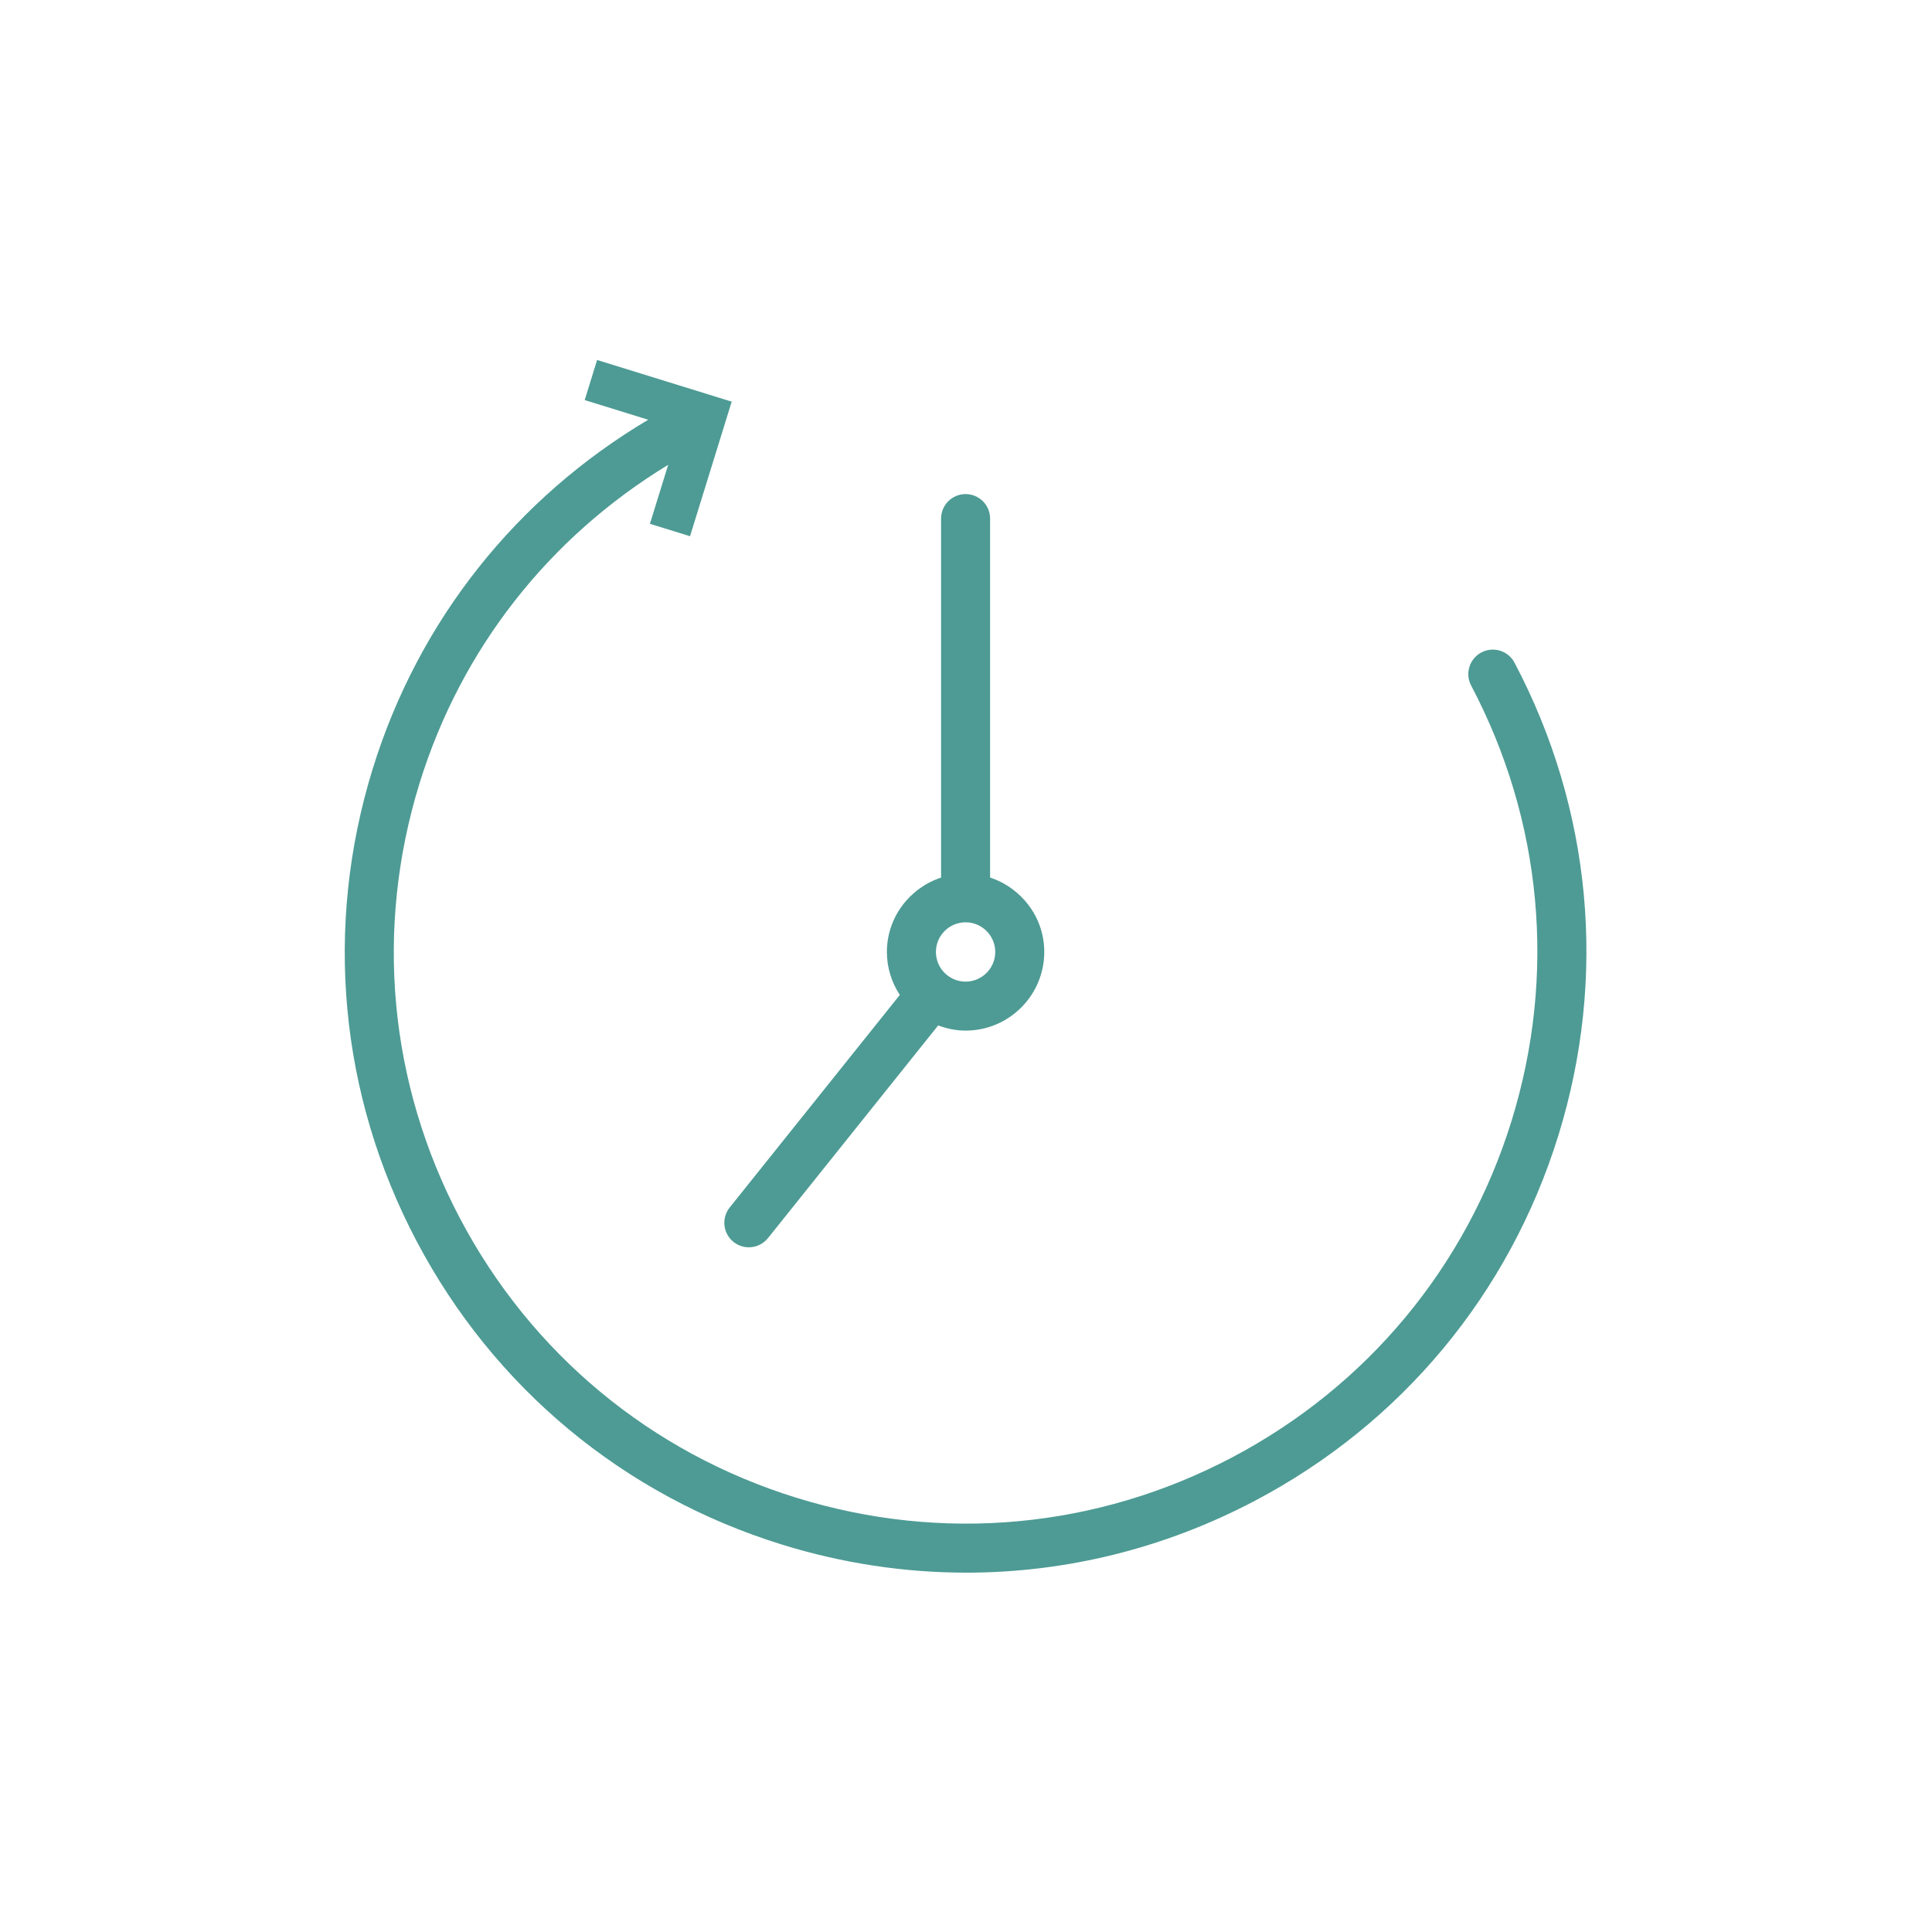 <?xml version="1.0" encoding="UTF-8"?>
<svg xmlns="http://www.w3.org/2000/svg" xmlns:xlink="http://www.w3.org/1999/xlink" width="810pt" height="810pt" viewBox="0 0 810 810" version="1.2">
<g id="surface1">
<path style=" stroke:none;fill-rule:nonzero;fill:rgb(30.199%,60.779%,58.04%);fill-opacity:1;" d="M 634.973 277.832 C 632.312 272.82 626.125 270.887 621.078 273.539 C 616.062 276.191 614.133 282.406 616.785 287.418 C 646.625 344.02 652.641 408.852 633.711 469.98 C 614.77 531.102 573.16 581.199 516.543 611.035 C 459.918 640.871 395.062 646.883 333.938 627.957 C 272.801 609.031 222.703 567.43 192.859 510.832 C 163.016 454.219 157.004 389.391 175.934 328.27 C 193.371 271.969 230.215 225.242 280.148 194.871 L 272.484 219.609 L 289.297 224.809 L 306.766 168.395 L 250.336 150.926 L 245.137 167.734 L 271.762 175.977 C 216.383 208.895 175.512 260.184 156.305 322.176 C 135.75 388.539 142.277 458.938 174.68 520.387 C 207.082 581.855 261.484 627.02 327.863 647.578 C 353.27 655.449 379.27 659.344 405.133 659.344 C 446.848 659.344 488.191 649.203 526.133 629.199 C 587.609 596.805 632.793 542.414 653.348 476.055 C 673.902 409.684 667.375 339.285 634.973 277.832 Z M 634.973 277.832 "/>
<path style=" stroke:none;fill-rule:nonzero;fill:rgb(30.199%,60.779%,58.04%);fill-opacity:1;" d="M 305.934 506.238 C 302.387 510.676 303.105 517.141 307.535 520.684 C 309.426 522.195 311.699 522.934 313.949 522.934 C 316.961 522.934 319.949 521.609 321.977 519.082 L 393.336 429.91 C 396.922 431.258 400.766 432.09 404.824 432.09 C 423.016 432.09 437.812 417.297 437.812 399.109 C 437.812 384.531 428.238 372.273 415.102 367.918 L 415.102 217.422 C 415.102 211.75 410.5 207.148 404.824 207.148 C 399.152 207.148 394.551 211.75 394.551 217.422 L 394.551 367.93 C 381.406 372.273 371.836 384.543 371.836 399.121 C 371.836 405.766 373.852 411.941 377.254 417.129 Z M 404.824 386.68 C 411.68 386.68 417.262 392.258 417.262 399.121 C 417.262 405.973 411.68 411.551 404.824 411.551 C 397.973 411.551 392.391 405.973 392.391 399.121 C 392.391 392.258 397.973 386.68 404.824 386.68 Z M 404.824 386.68 "/>
</g>
</svg>
